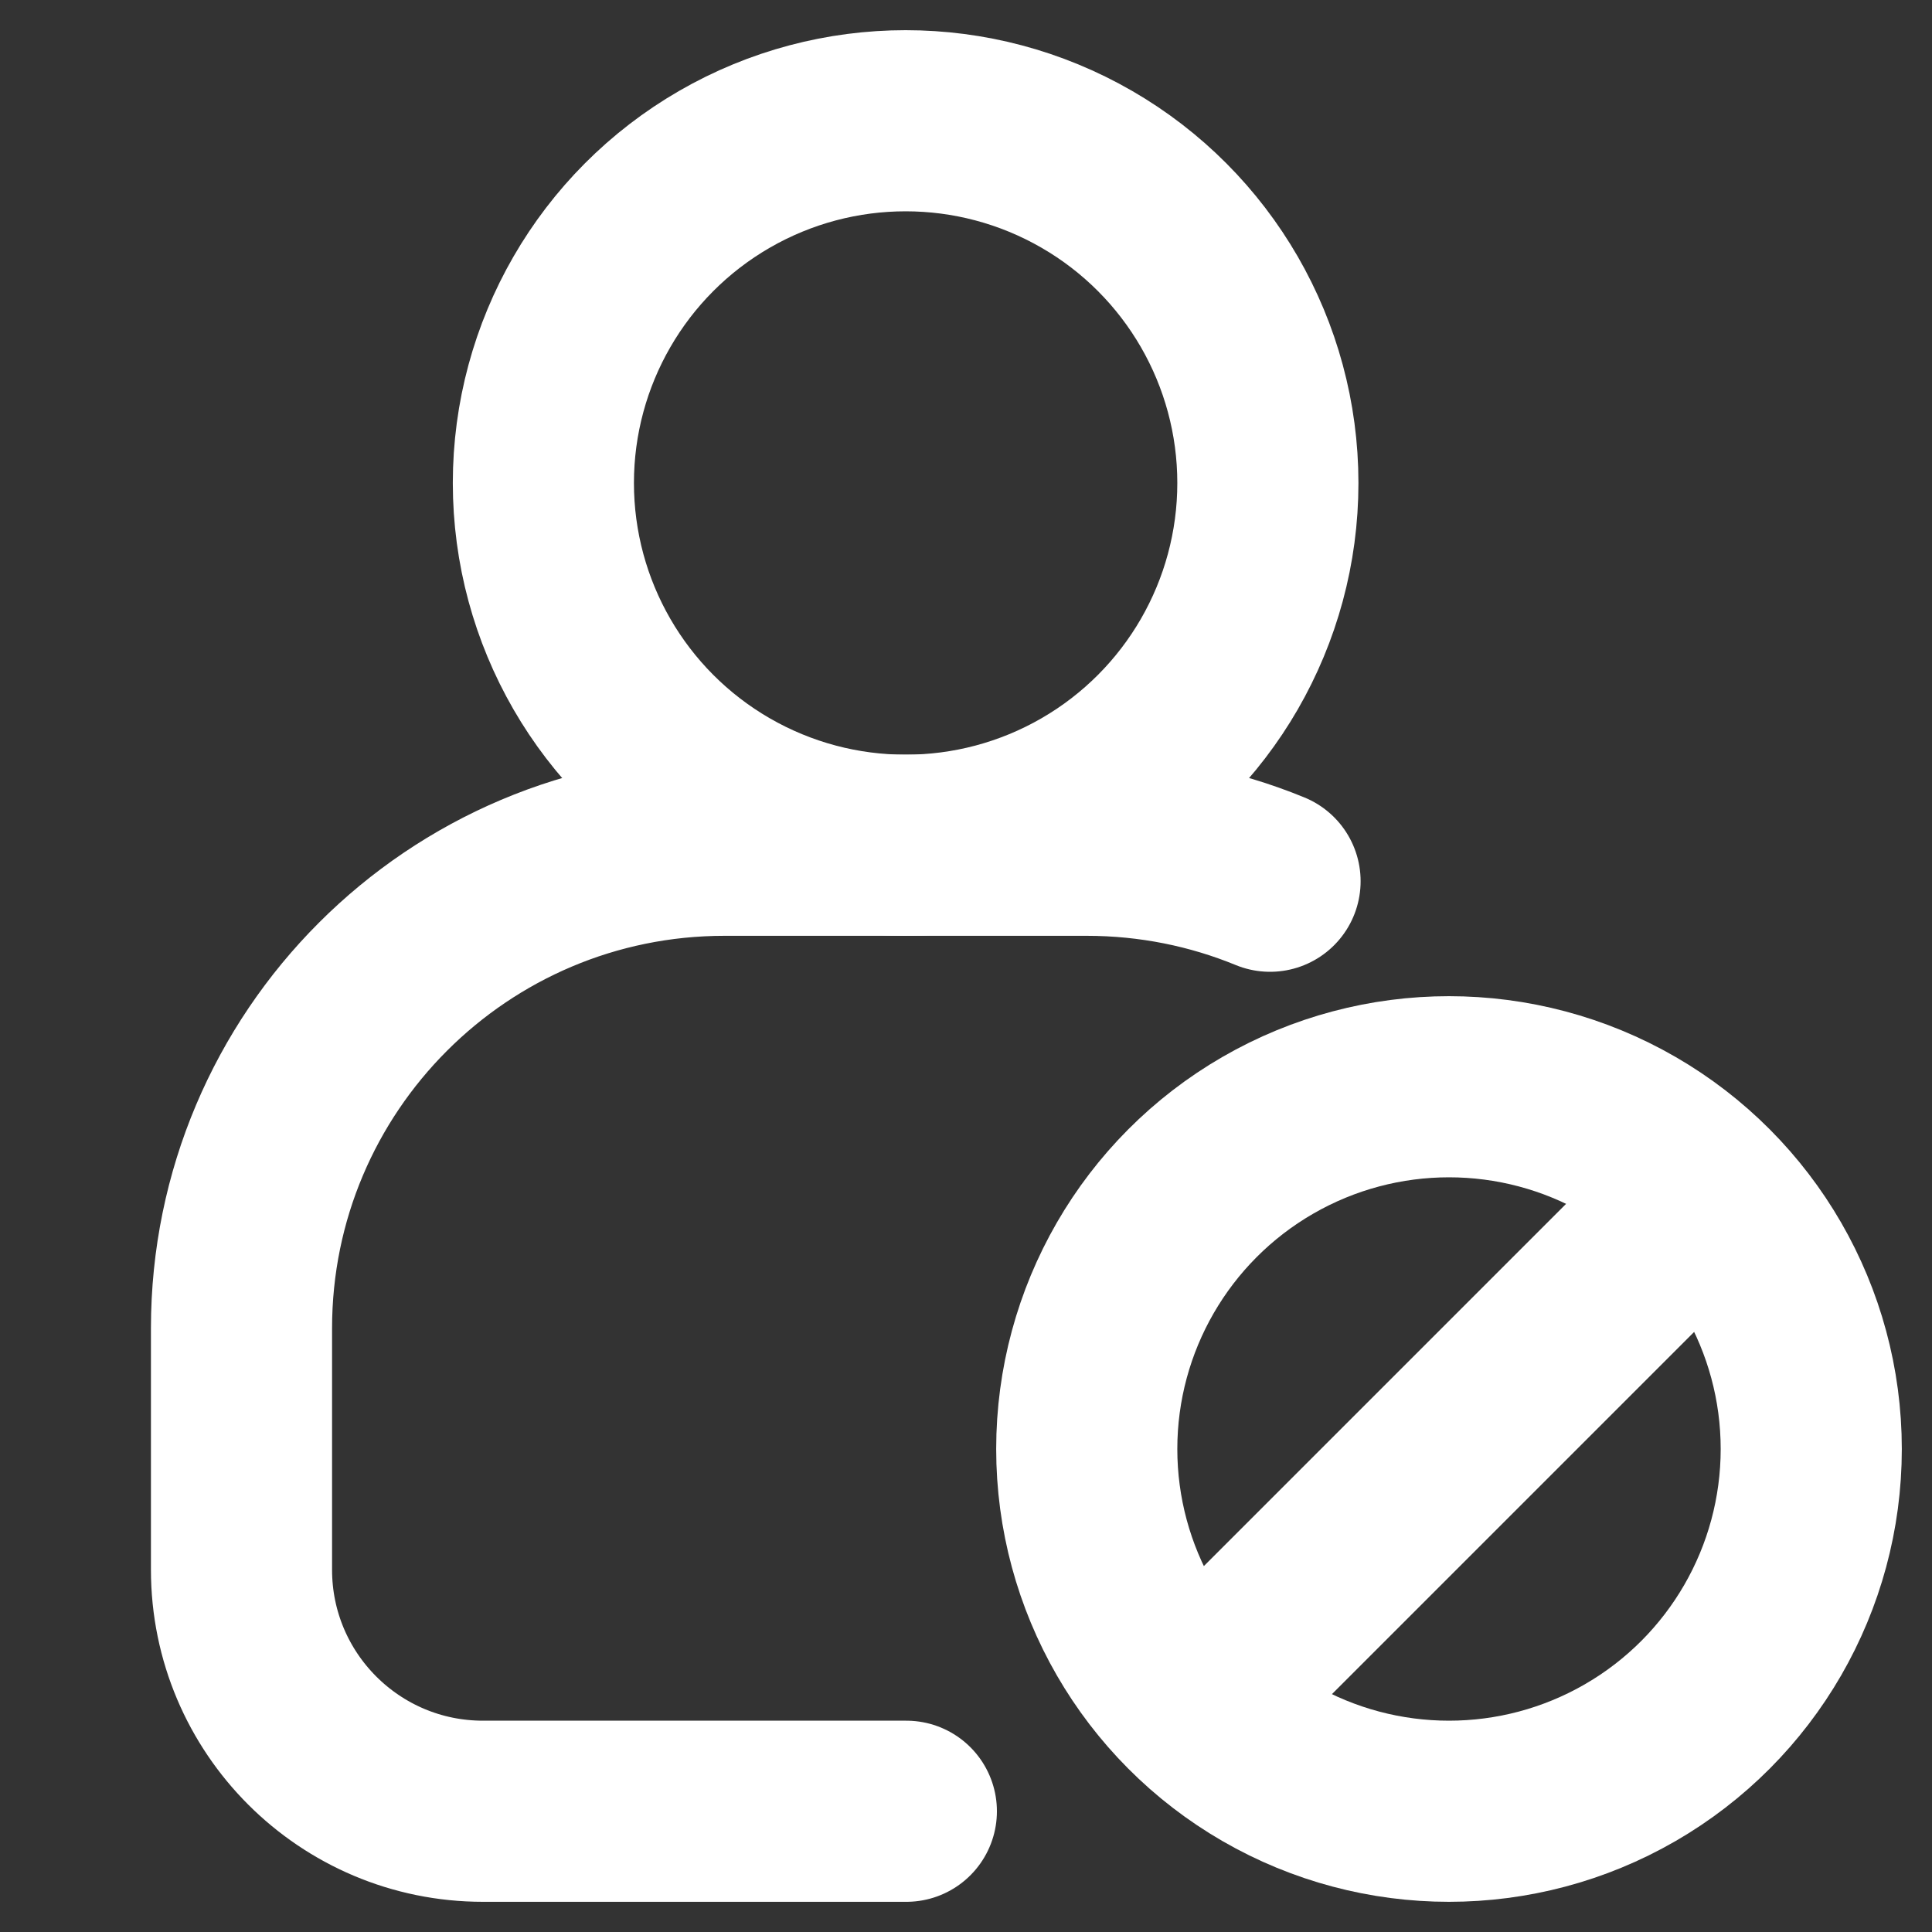 <?xml version="1.0" encoding="UTF-8"?>
<svg width="16px" height="16px" viewBox="0 0 16 16" version="1.1" xmlns="http://www.w3.org/2000/svg" xmlns:xlink="http://www.w3.org/1999/xlink">
    <rect x="0" y="0" width="16" height="16" fill="#333333" stroke="none"/>
    <!-- Generator: Sketch 61 (89581) - https://sketch.com -->
    <title>封号</title>
    <desc>Created with Sketch.</desc>
    <g id="页面-1" stroke="none" stroke-width="1" fill="none" fill-rule="evenodd">
        <g id="切图" transform="translate(-979, -497)">
            <g id="封号" transform="translate(979, 497)">
                <rect id="矩形" x="0" y="0" width="16" height="16"></rect>
                <circle id="椭圆形" stroke="#FFFFFF" stroke-width="1.5" cx="12" cy="12" r="3"></circle>
                <line x1="14.121" y1="9.879" x2="9.879" y2="14.121" id="路径-10" stroke="#FFFFFF" stroke-width="1.5"></line>
                <path d="M7.506,15 C6.727,15 5.558,15 4,15 C2.895,15 2,14.105 2,13 L2,11 C2,8.791 3.791,7 6,7 L9,7 L9,7 C9.537,7 10.05,7.106 10.518,7.298" id="路径" stroke="#FFFFFF" stroke-width="1.5" stroke-linecap="round"></path>
                <circle id="椭圆形" stroke="#FFFFFF" stroke-width="1.5" cx="7.5" cy="4" r="3"></circle>
            </g>
        </g>
    </g>
</svg>